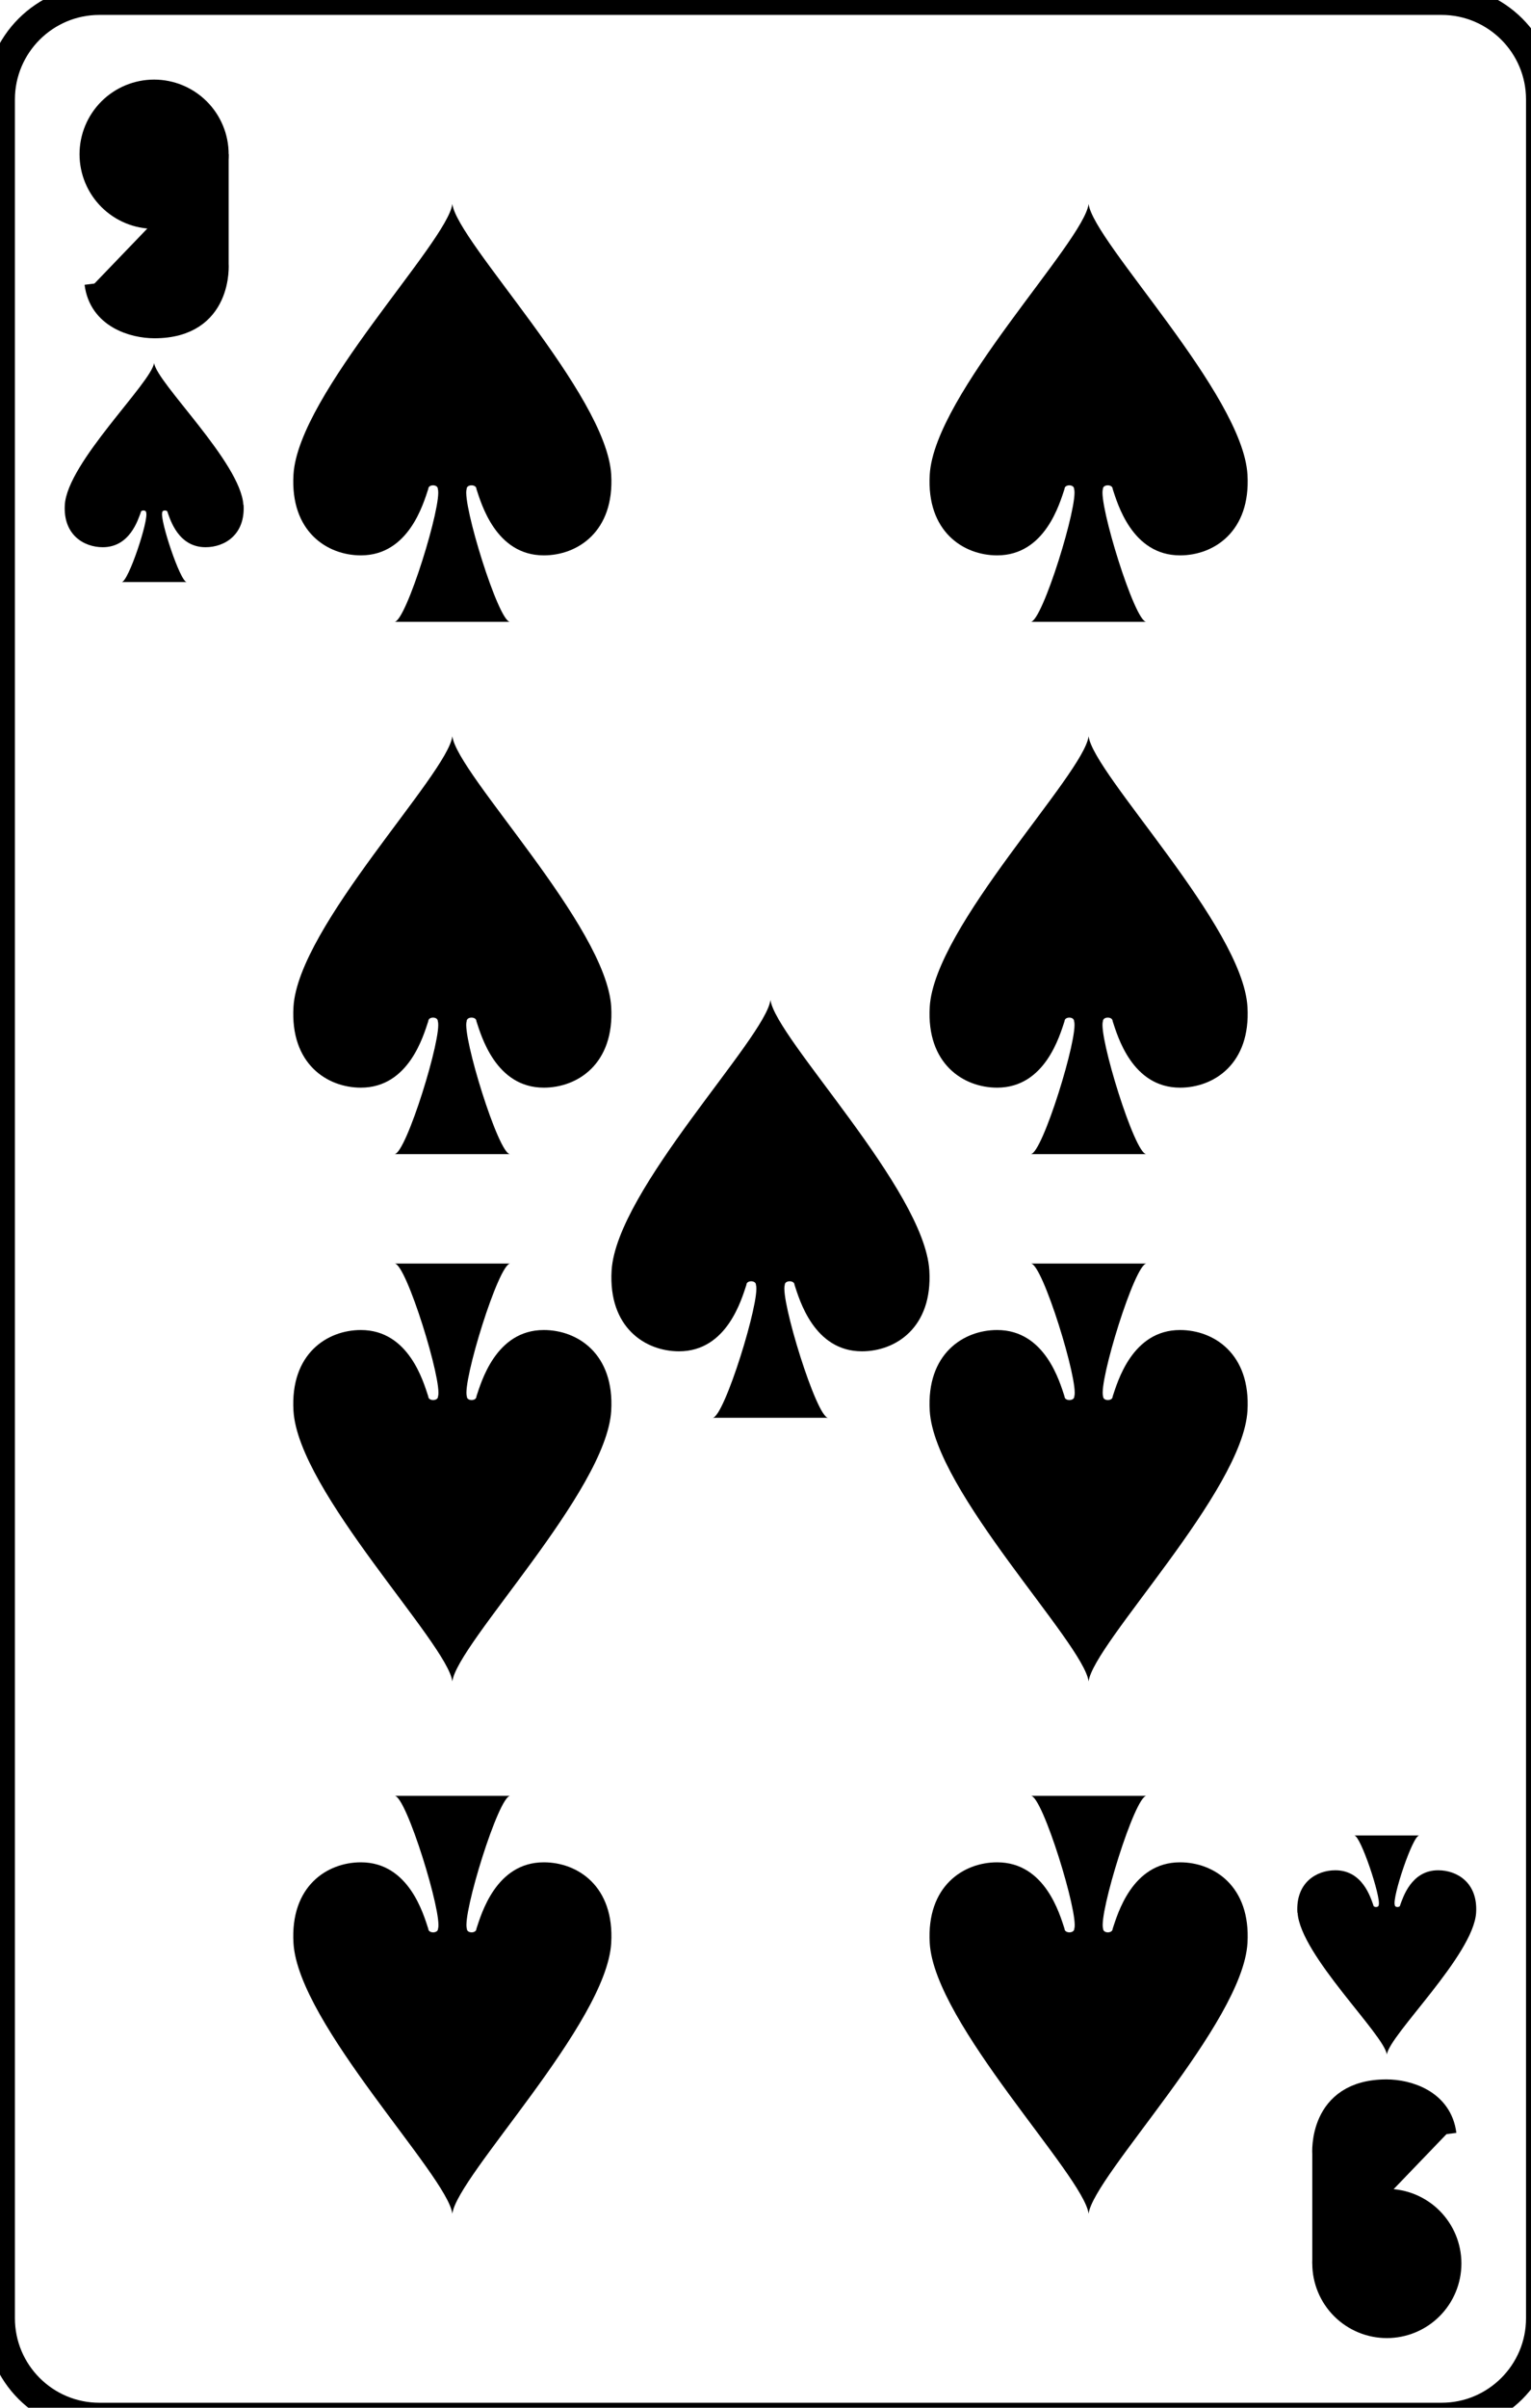 <svg
    xmlns="http://www.w3.org/2000/svg"
    viewBox="0 0 77 121"
    id="vector">
    <path
        id="path_16"
        d="M 77.5 116.5 C 77.5 119.26 75.26 121.5 72.5 121.5 L 5 121.5 C 2.24 121.5 0 119.26 0 116.5 L 0 5 C 0 2.24 2.24 0 5 0 L 72.5 0 C 75.26 0 77.5 2.24 77.5 5 L 77.5 116.5 Z"
        fill="none"
        stroke="#000000"
        stroke-width="1.5"/>
    <path
        id="path_17"
        d="M 11 7.75 L 11 13.25 C 11 13.25 11.25 16.5 7.77 16.5 C 6.69 16.5 4.97 16 4.75 14.25"
        fill="#00000000"
        stroke="#000000"
        stroke-width="1"/>
    <path
        id="path_18"
        d="M 11 7.75 C 11 6.888 10.657 6.061 10.048 5.452 C 9.439 4.843 8.612 4.5 7.75 4.5 C 6.888 4.5 6.061 4.843 5.452 5.452 C 4.843 6.061 4.5 6.888 4.5 7.75 C 4.5 8.612 4.843 9.439 5.452 10.048 C 6.061 10.657 6.888 11 7.75 11 C 8.612 11 9.439 10.657 10.048 10.048 C 10.657 9.439 11 8.612 11 7.75"
        fill="#00000000"
        stroke="#000000"
        stroke-width="1"/>
    <path
        id="path_19"
        d="M 73 113.75 C 73 112.888 72.657 112.061 72.048 111.452 C 71.439 110.843 70.612 110.5 69.75 110.5 C 68.888 110.5 68.061 110.843 67.452 111.452 C 66.843 112.061 66.5 112.888 66.5 113.75 C 66.5 114.612 66.843 115.439 67.452 116.048 C 68.061 116.657 68.888 117 69.75 117 C 70.612 117 71.439 116.657 72.048 116.048 C 72.657 115.439 73 114.612 73 113.75"
        fill="#00000000"
        stroke="#000000"
        stroke-width="1"/>
    <path
        id="path_20"
        d="M 66.5 113.75 L 66.5 108.25 C 66.5 108.25 66.25 105 69.73 105 C 70.81 105 72.53 105.5 72.75 107.25"
        fill="#00000000"
        stroke="#000000"
        stroke-width="1"/>
    <path
        id="path_21"
        d="M 12.24 25.37 C 12.1 23.24 7.88 19.24 7.75 18.24 C 7.61 19.24 3.39 23.24 3.26 25.37 C 3.17 26.87 4.21 27.5 5.17 27.5 C 6.53 27.5 6.94 26.12 7.08 25.75 C 7.08 25.62 7.35 25.62 7.35 25.75 C 7.49 26.13 6.45 29.25 6.12 29.25 L 9.39 29.25 C 9.07 29.25 8.03 26.12 8.16 25.75 C 8.16 25.62 8.43 25.62 8.43 25.75 C 8.57 26.13 8.97 27.5 10.34 27.5 C 11.29 27.5 12.34 26.88 12.25 25.37 Z"
        fill="#000000"/>
    <path
        id="path_22"
        d="M 65.26 96.12 C 65.4 98.25 69.62 102.25 69.75 103.25 C 69.89 102.25 74.11 98.25 74.24 96.12 C 74.33 94.62 73.29 93.99 72.33 93.99 C 70.97 93.99 70.56 95.37 70.42 95.74 C 70.42 95.87 70.15 95.87 70.15 95.74 C 70.01 95.36 71.05 92.24 71.38 92.24 L 68.11 92.24 C 68.43 92.24 69.47 95.37 69.34 95.74 C 69.34 95.87 69.07 95.87 69.07 95.74 C 68.93 95.36 68.53 93.99 67.16 93.99 C 66.21 93.99 65.16 94.61 65.25 96.12 Z"
        fill="#000000"/>
    <path
        id="path_23"
        d="M 30.74 23.85 C 30.5 19.79 22.99 12.16 22.75 10.25 C 22.51 12.16 15 19.8 14.76 23.85 C 14.59 26.72 16.46 27.91 18.15 27.91 C 20.57 27.91 21.3 25.28 21.54 24.57 C 21.54 24.33 22.02 24.33 22.02 24.57 C 22.26 25.29 20.42 31.25 19.84 31.25 L 25.65 31.25 C 25.07 31.25 23.23 25.28 23.47 24.57 C 23.47 24.33 23.96 24.33 23.96 24.57 C 24.2 25.29 24.93 27.91 27.35 27.91 C 29.04 27.91 30.91 26.72 30.74 23.85 Z"
        fill="#000000"/>
    <path
        id="path_24"
        d="M 30.74 50.6 C 30.5 46.54 22.99 38.91 22.75 37 C 22.51 38.91 15 46.55 14.76 50.6 C 14.59 53.47 16.46 54.66 18.15 54.66 C 20.57 54.66 21.3 52.03 21.54 51.32 C 21.54 51.08 22.02 51.08 22.02 51.32 C 22.26 52.04 20.42 58 19.84 58 L 25.65 58 C 25.07 58 23.23 52.03 23.47 51.32 C 23.47 51.08 23.96 51.08 23.96 51.32 C 24.2 52.04 24.93 54.66 27.35 54.66 C 29.04 54.66 30.91 53.47 30.74 50.6 Z"
        fill="#000000"/>
    <path
        id="path_25"
        d="M 14.76 70.9 C 15 74.96 22.51 82.59 22.75 84.5 C 22.99 82.59 30.5 74.95 30.74 70.9 C 30.91 68.03 29.04 66.84 27.35 66.84 C 24.93 66.84 24.2 69.47 23.96 70.18 C 23.96 70.42 23.48 70.42 23.48 70.18 C 23.24 69.46 25.08 63.5 25.66 63.5 L 19.85 63.5 C 20.43 63.5 22.27 69.47 22.03 70.18 C 22.03 70.42 21.54 70.42 21.54 70.18 C 21.3 69.46 20.57 66.84 18.15 66.84 C 16.46 66.84 14.59 68.03 14.76 70.9 Z"
        fill="#000000"/>
    <path
        id="path_26"
        d="M 14.76 97.65 C 15 101.71 22.51 109.34 22.75 111.25 C 22.99 109.34 30.5 101.7 30.74 97.65 C 30.91 94.78 29.04 93.59 27.35 93.59 C 24.93 93.59 24.2 96.22 23.96 96.93 C 23.96 97.17 23.48 97.17 23.48 96.93 C 23.24 96.21 25.08 90.25 25.66 90.25 L 19.85 90.25 C 20.43 90.25 22.27 96.22 22.03 96.93 C 22.03 97.17 21.54 97.17 21.54 96.93 C 21.3 96.21 20.57 93.59 18.15 93.59 C 16.46 93.59 14.59 94.78 14.76 97.65 Z"
        fill="#000000"/>
    <path
        id="path_27"
        d="M 46.74 63.85 C 46.5 59.79 38.99 52.16 38.75 50.25 C 38.51 52.16 31 59.8 30.76 63.85 C 30.59 66.72 32.46 67.91 34.15 67.91 C 36.57 67.91 37.3 65.28 37.54 64.57 C 37.54 64.33 38.02 64.33 38.02 64.57 C 38.26 65.29 36.42 71.25 35.84 71.25 L 41.65 71.25 C 41.07 71.25 39.23 65.28 39.47 64.57 C 39.47 64.33 39.96 64.33 39.96 64.57 C 40.2 65.29 40.93 67.91 43.35 67.91 C 45.04 67.91 46.91 66.72 46.74 63.85 Z"
        fill="#000000"/>
    <path
        id="path_28"
        d="M 62.74 23.85 C 62.5 19.79 54.99 12.16 54.75 10.25 C 54.51 12.16 47 19.8 46.76 23.85 C 46.59 26.72 48.46 27.91 50.15 27.91 C 52.57 27.91 53.3 25.28 53.54 24.57 C 53.54 24.33 54.02 24.33 54.02 24.57 C 54.26 25.29 52.42 31.25 51.84 31.25 L 57.65 31.25 C 57.07 31.25 55.23 25.28 55.47 24.57 C 55.47 24.33 55.96 24.33 55.96 24.57 C 56.2 25.29 56.93 27.91 59.35 27.91 C 61.04 27.91 62.91 26.72 62.74 23.85 Z"
        fill="#000000"/>
    <path
        id="path_29"
        d="M 62.74 50.6 C 62.5 46.54 54.99 38.91 54.75 37 C 54.51 38.91 47 46.55 46.76 50.6 C 46.59 53.47 48.46 54.66 50.15 54.66 C 52.57 54.66 53.3 52.03 53.54 51.32 C 53.54 51.08 54.02 51.08 54.02 51.32 C 54.26 52.04 52.42 58 51.84 58 L 57.65 58 C 57.07 58 55.23 52.03 55.47 51.32 C 55.47 51.08 55.96 51.08 55.96 51.32 C 56.2 52.04 56.93 54.66 59.35 54.66 C 61.04 54.66 62.91 53.47 62.74 50.6 Z"
        fill="#000000"/>
    <path
        id="path_30"
        d="M 46.76 70.9 C 47 74.96 54.51 82.59 54.75 84.5 C 54.99 82.59 62.5 74.95 62.74 70.9 C 62.91 68.03 61.04 66.84 59.35 66.84 C 56.93 66.84 56.2 69.47 55.96 70.18 C 55.96 70.42 55.48 70.42 55.48 70.18 C 55.24 69.46 57.08 63.5 57.66 63.5 L 51.85 63.5 C 52.43 63.5 54.27 69.47 54.03 70.18 C 54.03 70.42 53.54 70.42 53.54 70.18 C 53.3 69.46 52.57 66.84 50.15 66.84 C 48.46 66.84 46.59 68.03 46.76 70.9 Z"
        fill="#000000"/>
    <path
        id="path_31"
        d="M 46.76 97.65 C 47 101.71 54.51 109.34 54.75 111.25 C 54.99 109.34 62.5 101.7 62.74 97.65 C 62.91 94.78 61.04 93.59 59.35 93.59 C 56.93 93.59 56.2 96.22 55.96 96.93 C 55.96 97.17 55.48 97.17 55.48 96.93 C 55.24 96.21 57.08 90.25 57.66 90.25 L 51.85 90.25 C 52.43 90.25 54.27 96.22 54.03 96.93 C 54.03 97.17 53.54 97.17 53.54 96.93 C 53.3 96.21 52.57 93.59 50.15 93.59 C 48.46 93.59 46.59 94.78 46.76 97.65 Z"
        fill="#000000"/>
</svg>
